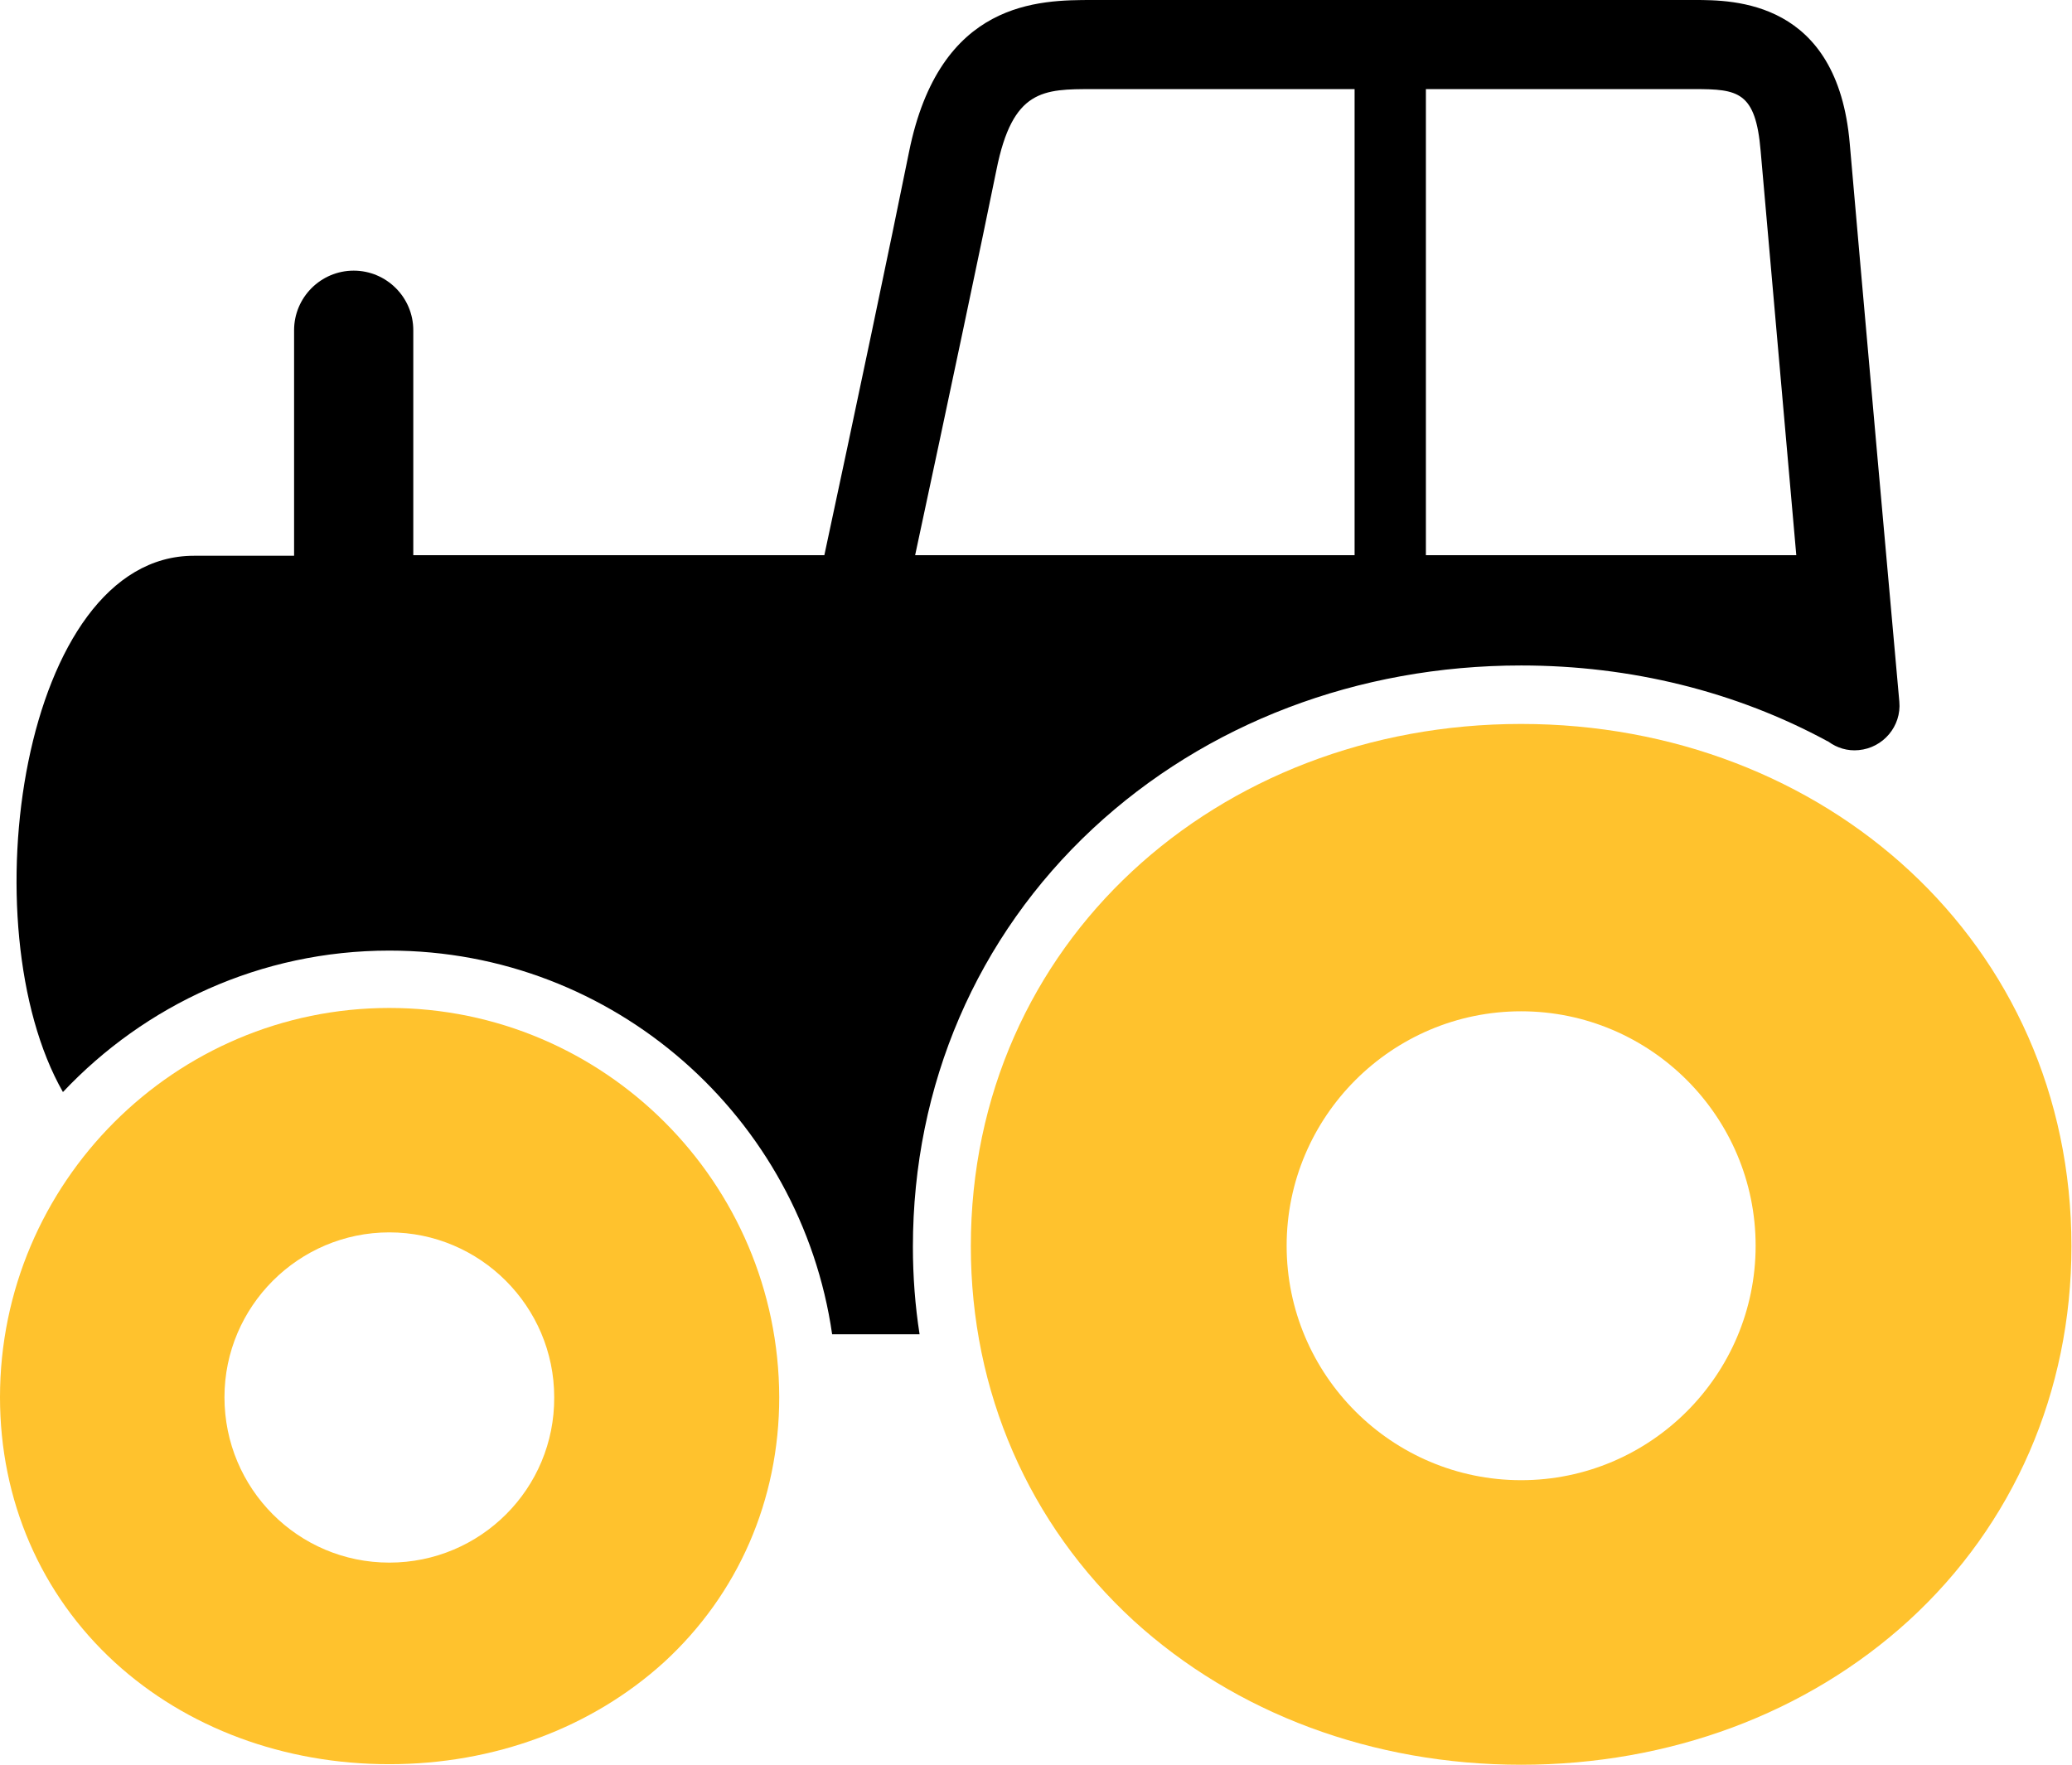 <?xml version="1.0" encoding="utf-8"?>
<!-- Generator: Adobe Illustrator 22.0.1, SVG Export Plug-In . SVG Version: 6.00 Build 0)  -->
<svg version="1.1" id="Слой_1" xmlns="http://www.w3.org/2000/svg" xmlns:xlink="http://www.w3.org/1999/xlink" x="0px" y="0px"
	 viewBox="0 0 372 317" style="enable-background:new 0 0 372 317;" xml:space="preserve">
<style type="text/css">
	.st0{fill:#FFC22D;}
	.st1{clip-path:url(#SVGID_2_);fill:#FFC22D;}
	.st2{clip-path:url(#SVGID_2_);}
</style>
<g>
	<path class="st0" d="M273.1,130c-54.5,0-98.8,39.3-98.8,93.8c0,26.1,10.4,49.9,29.2,67.2c18.3,16.7,43,25.9,69.6,25.9
		c26.6,0,51.3-9.2,69.6-25.9c18.8-17.2,29.2-41.1,29.2-67.2C371.9,169.3,327.6,130,273.1,130L273.1,130z M273.1,265.8
		c-23.2,0-42.1-18.9-42.1-42.1c0-23.2,18.9-42.1,42.1-42.1c23.2,0,42.1,18.9,42.1,42.1C315.2,246.9,296.3,265.8,273.1,265.8
		L273.1,265.8z M273.1,265.8"/>
	<g>
		<defs>
			<rect id="SVGID_1_" y="0" width="372" height="317"/>
		</defs>
		<clipPath id="SVGID_2_">
			<use xlink:href="#SVGID_1_"  style="overflow:visible;"/>
		</clipPath>
		<path class="st1" d="M69.9,181C31.4,181,0,212.4,0,250.9c0,18.5,7.3,35.4,20.6,47.6c12.9,11.8,30.4,18.3,49.3,18.3
			c18.8,0,36.3-6.5,49.3-18.3c13.3-12.2,20.7-29.1,20.7-47.6C139.8,212.4,108.5,181,69.9,181L69.9,181z M69.9,280.6
			c-16.4,0-29.6-13.3-29.6-29.7c0-16.3,13.3-29.6,29.6-29.6c16.3,0,29.6,13.3,29.6,29.6C99.6,267.3,86.3,280.6,69.9,280.6
			L69.9,280.6z M69.9,280.6"/>
		<path class="st2" d="M196.2,148.8c20.3-18.9,47.6-29.3,76.9-29.3c19.7,0,38.6,4.7,55,13.6c0.1,0,0.2,0.1,0.2,0.1
			c1.5,1.1,3.4,1.7,5.4,1.5c4.4-0.4,7.7-4.3,7.3-8.7c-0.1-0.8-7.5-83.9-8.9-100.2C329.9,0,311.2,0,304.2,0h-108
			c-9.6,0-27.5,0-33,27.3c-3.1,15.4-9.9,47.7-15.2,72.4H74.2V59.3c0-5.9-4.8-10.7-10.7-10.7c-5.9,0-10.7,4.8-10.7,10.7v40.5h-18
			c-30.9,0-40.5,66.5-23.5,96.3c14.7-15.6,35.5-25.4,58.6-25.4c40.4,0,73.9,30,79.5,68.9h15.7c-0.8-5.1-1.2-10.4-1.2-15.7
			C163.9,194.8,175.4,168.2,196.2,148.8L196.2,148.8z M316.1,27.1c0.9,10.2,4.1,46.6,6.4,72.6h-66.5V16h48.2
			C312,16,315.2,16.4,316.1,27.1L316.1,27.1z M178.9,30.5C181.8,16,187.3,16,196.2,16h47v83.7h-78.9
			C169.9,73.6,176.7,41.4,178.9,30.5L178.9,30.5z M178.9,30.5"/>
	</g>
</g>
</svg>
